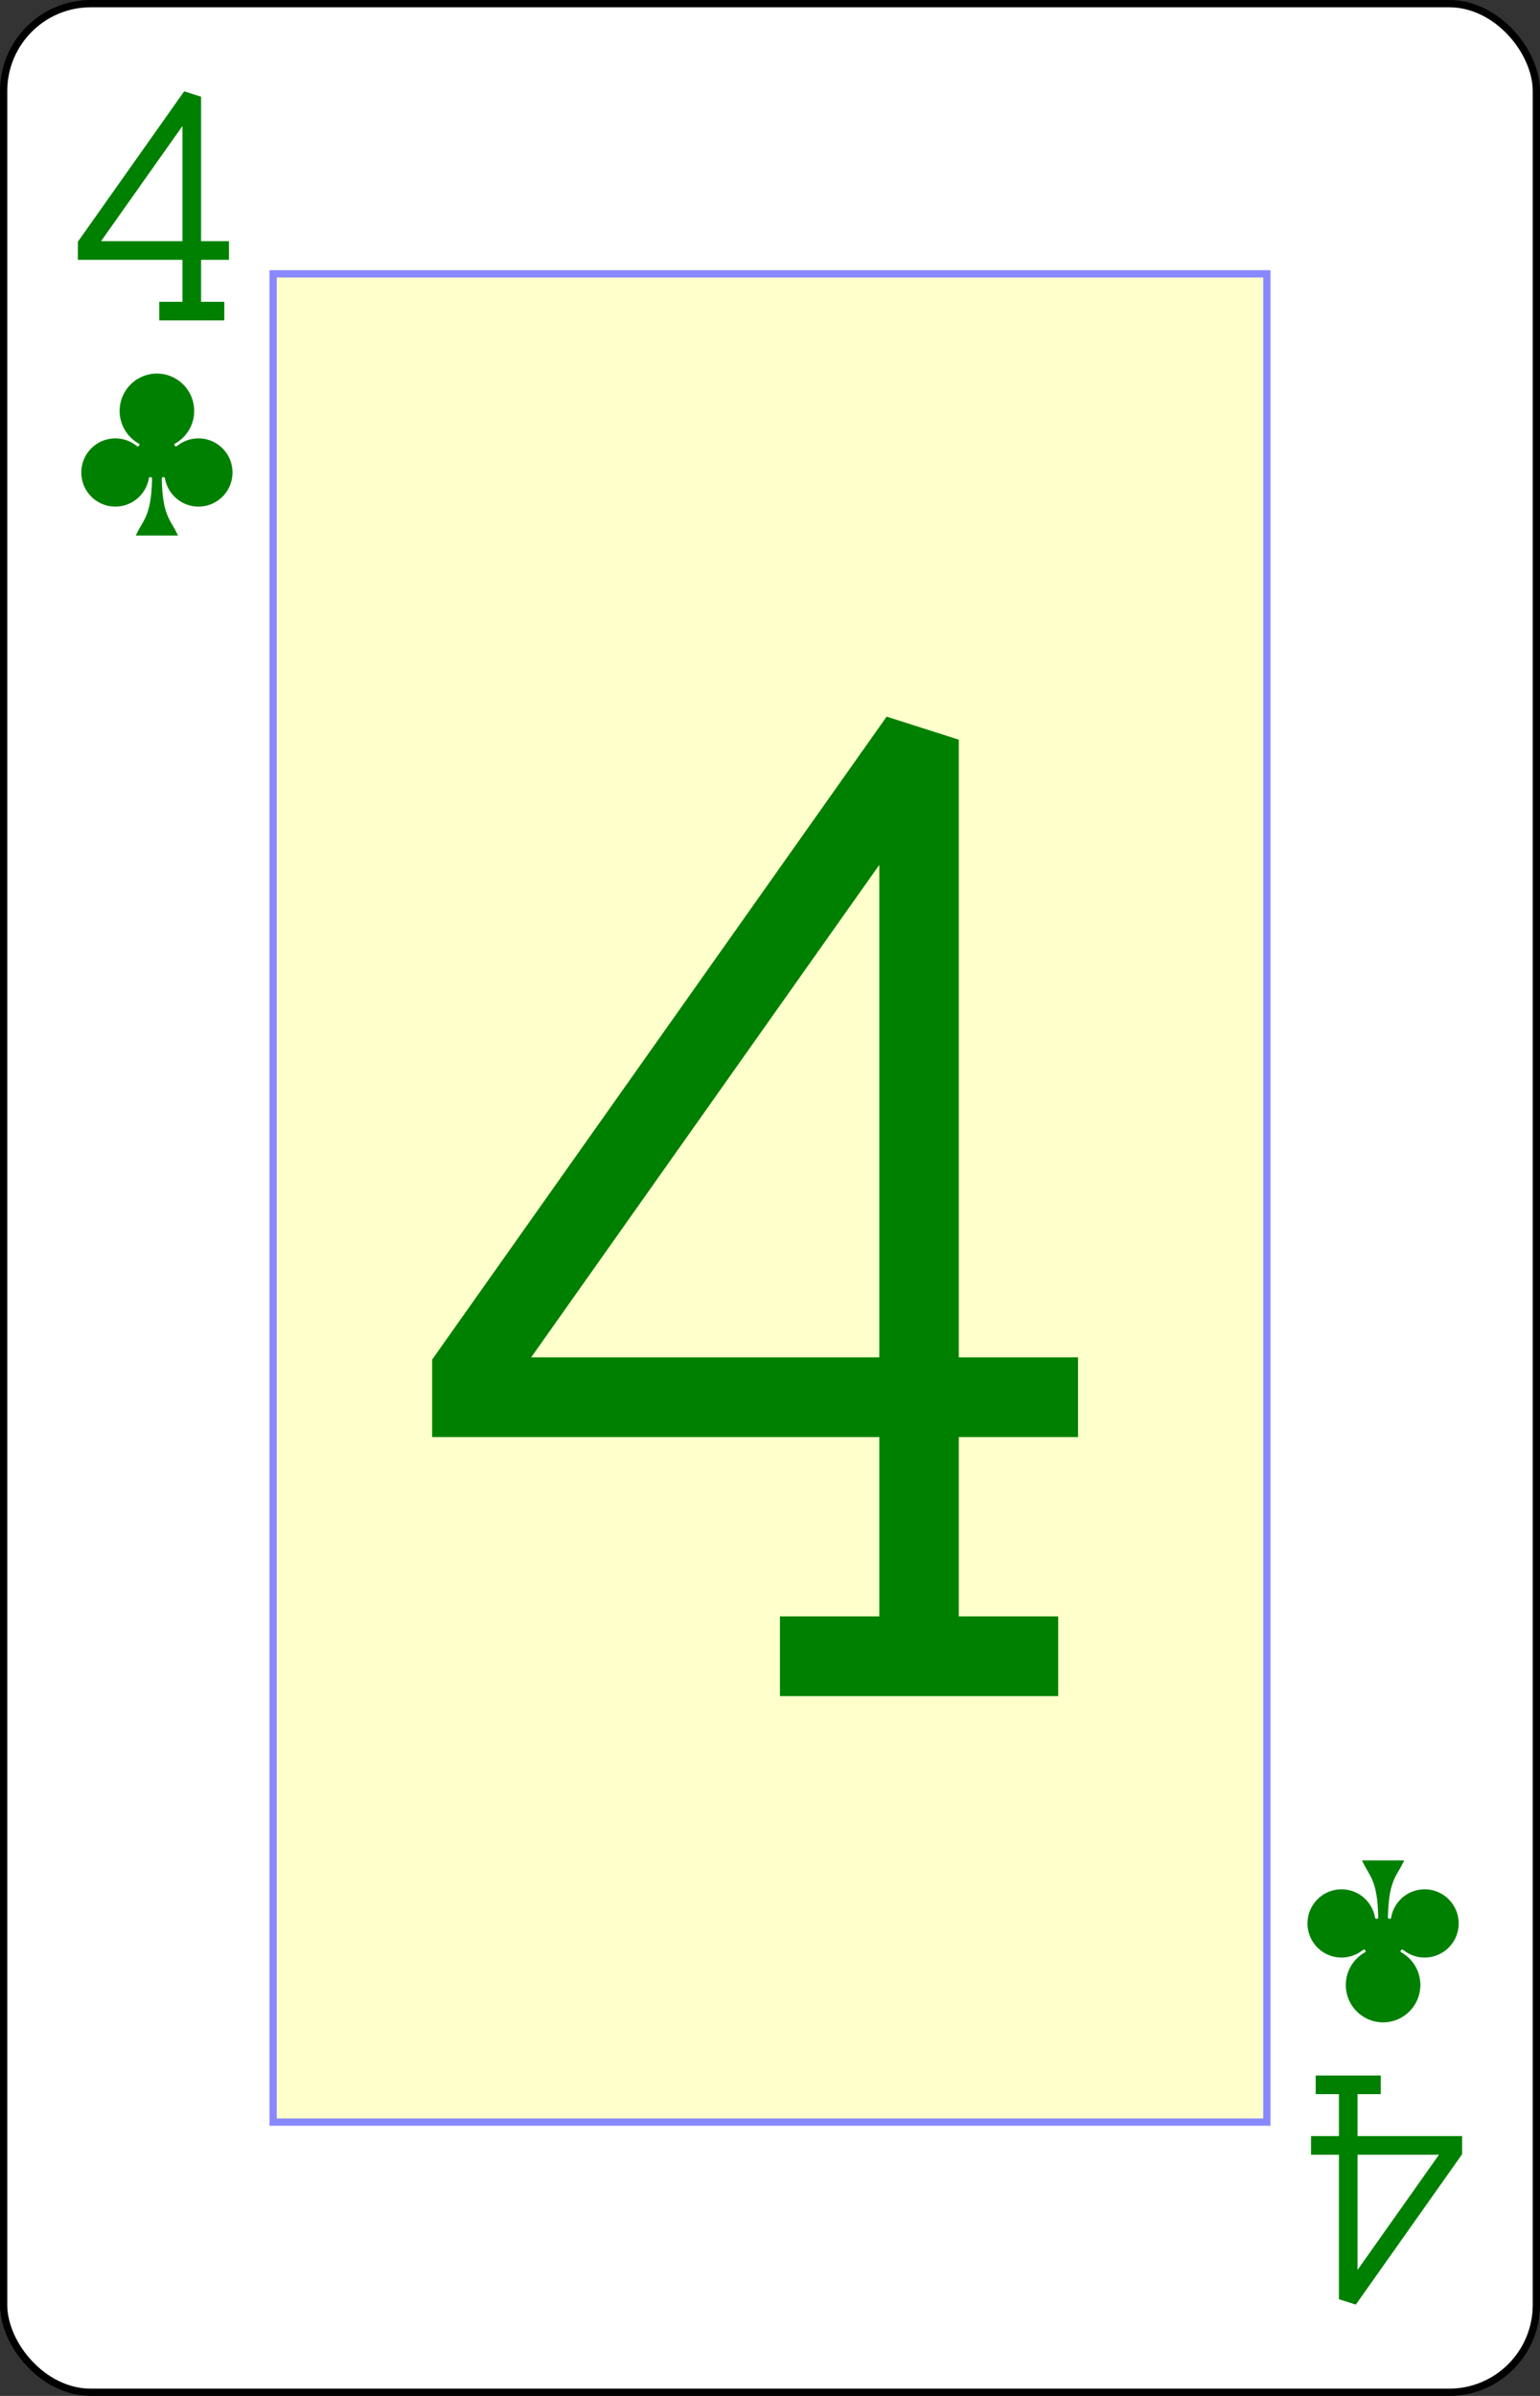 <?xml version="1.0" encoding="UTF-8" standalone="no"?>
<svg xmlns="http://www.w3.org/2000/svg" xmlns:xlink="http://www.w3.org/1999/xlink" class="card" face="4C" height="3.5in" preserveAspectRatio="none" viewBox="-106 -164.5 212 329" width="2.25in"><rect x="-106" y="-164.5" width="212" height="329" fill="#333333" stroke="none"/><defs><symbol id="SC4" viewBox="-600 -600 1200 1200" preserveAspectRatio="xMinYMid"><path d="M30 150C35 385 85 400 130 500L-130 500C-85 400 -35 385 -30 150A10 10 0 0 0 -50 150A210 210 0 1 1 -124 -51A10 10 0 0 0 -110 -65A230 230 0 1 1 110 -65A10 10 0 0 0 124 -51A210 210 0 1 1 50 150A10 10 0 0 0 30 150Z" fill="green"></path></symbol><symbol id="VC4" viewBox="-500 -500 1000 1000" preserveAspectRatio="xMinYMid"><path d="M50 460L250 460M150 460L150 -460L-300 175L-300 200L270 200" stroke="green" stroke-width="80" stroke-linecap="square" stroke-miterlimit="1.5" fill="none"></path></symbol><rect id="XC4" width="136.8" height="253.8" x="-68.4" y="-126.9"></rect></defs><rect width="211" height="328" x="-105.5" y="-164" rx="12" ry="12" fill="white" stroke="black"></rect><use xlink:href="#XC4" width="136.8" height="253.8" stroke="#88f" fill="#FFC"></use><use xlink:href="#VC4" height="32" width="32" x="-100.4" y="-152.5"></use><use xlink:href="#SC4" height="26.769" width="26.769" x="-97.784" y="-115.5"></use><use xlink:href="#VC4" height="136.8" width="136.8" x="-68.4" y="-68.4"></use><g transform="rotate(180)"><use xlink:href="#VC4" height="32" width="32" x="-100.4" y="-152.5"></use><use xlink:href="#SC4" height="26.769" width="26.769" x="-97.784" y="-115.5"></use></g></svg>